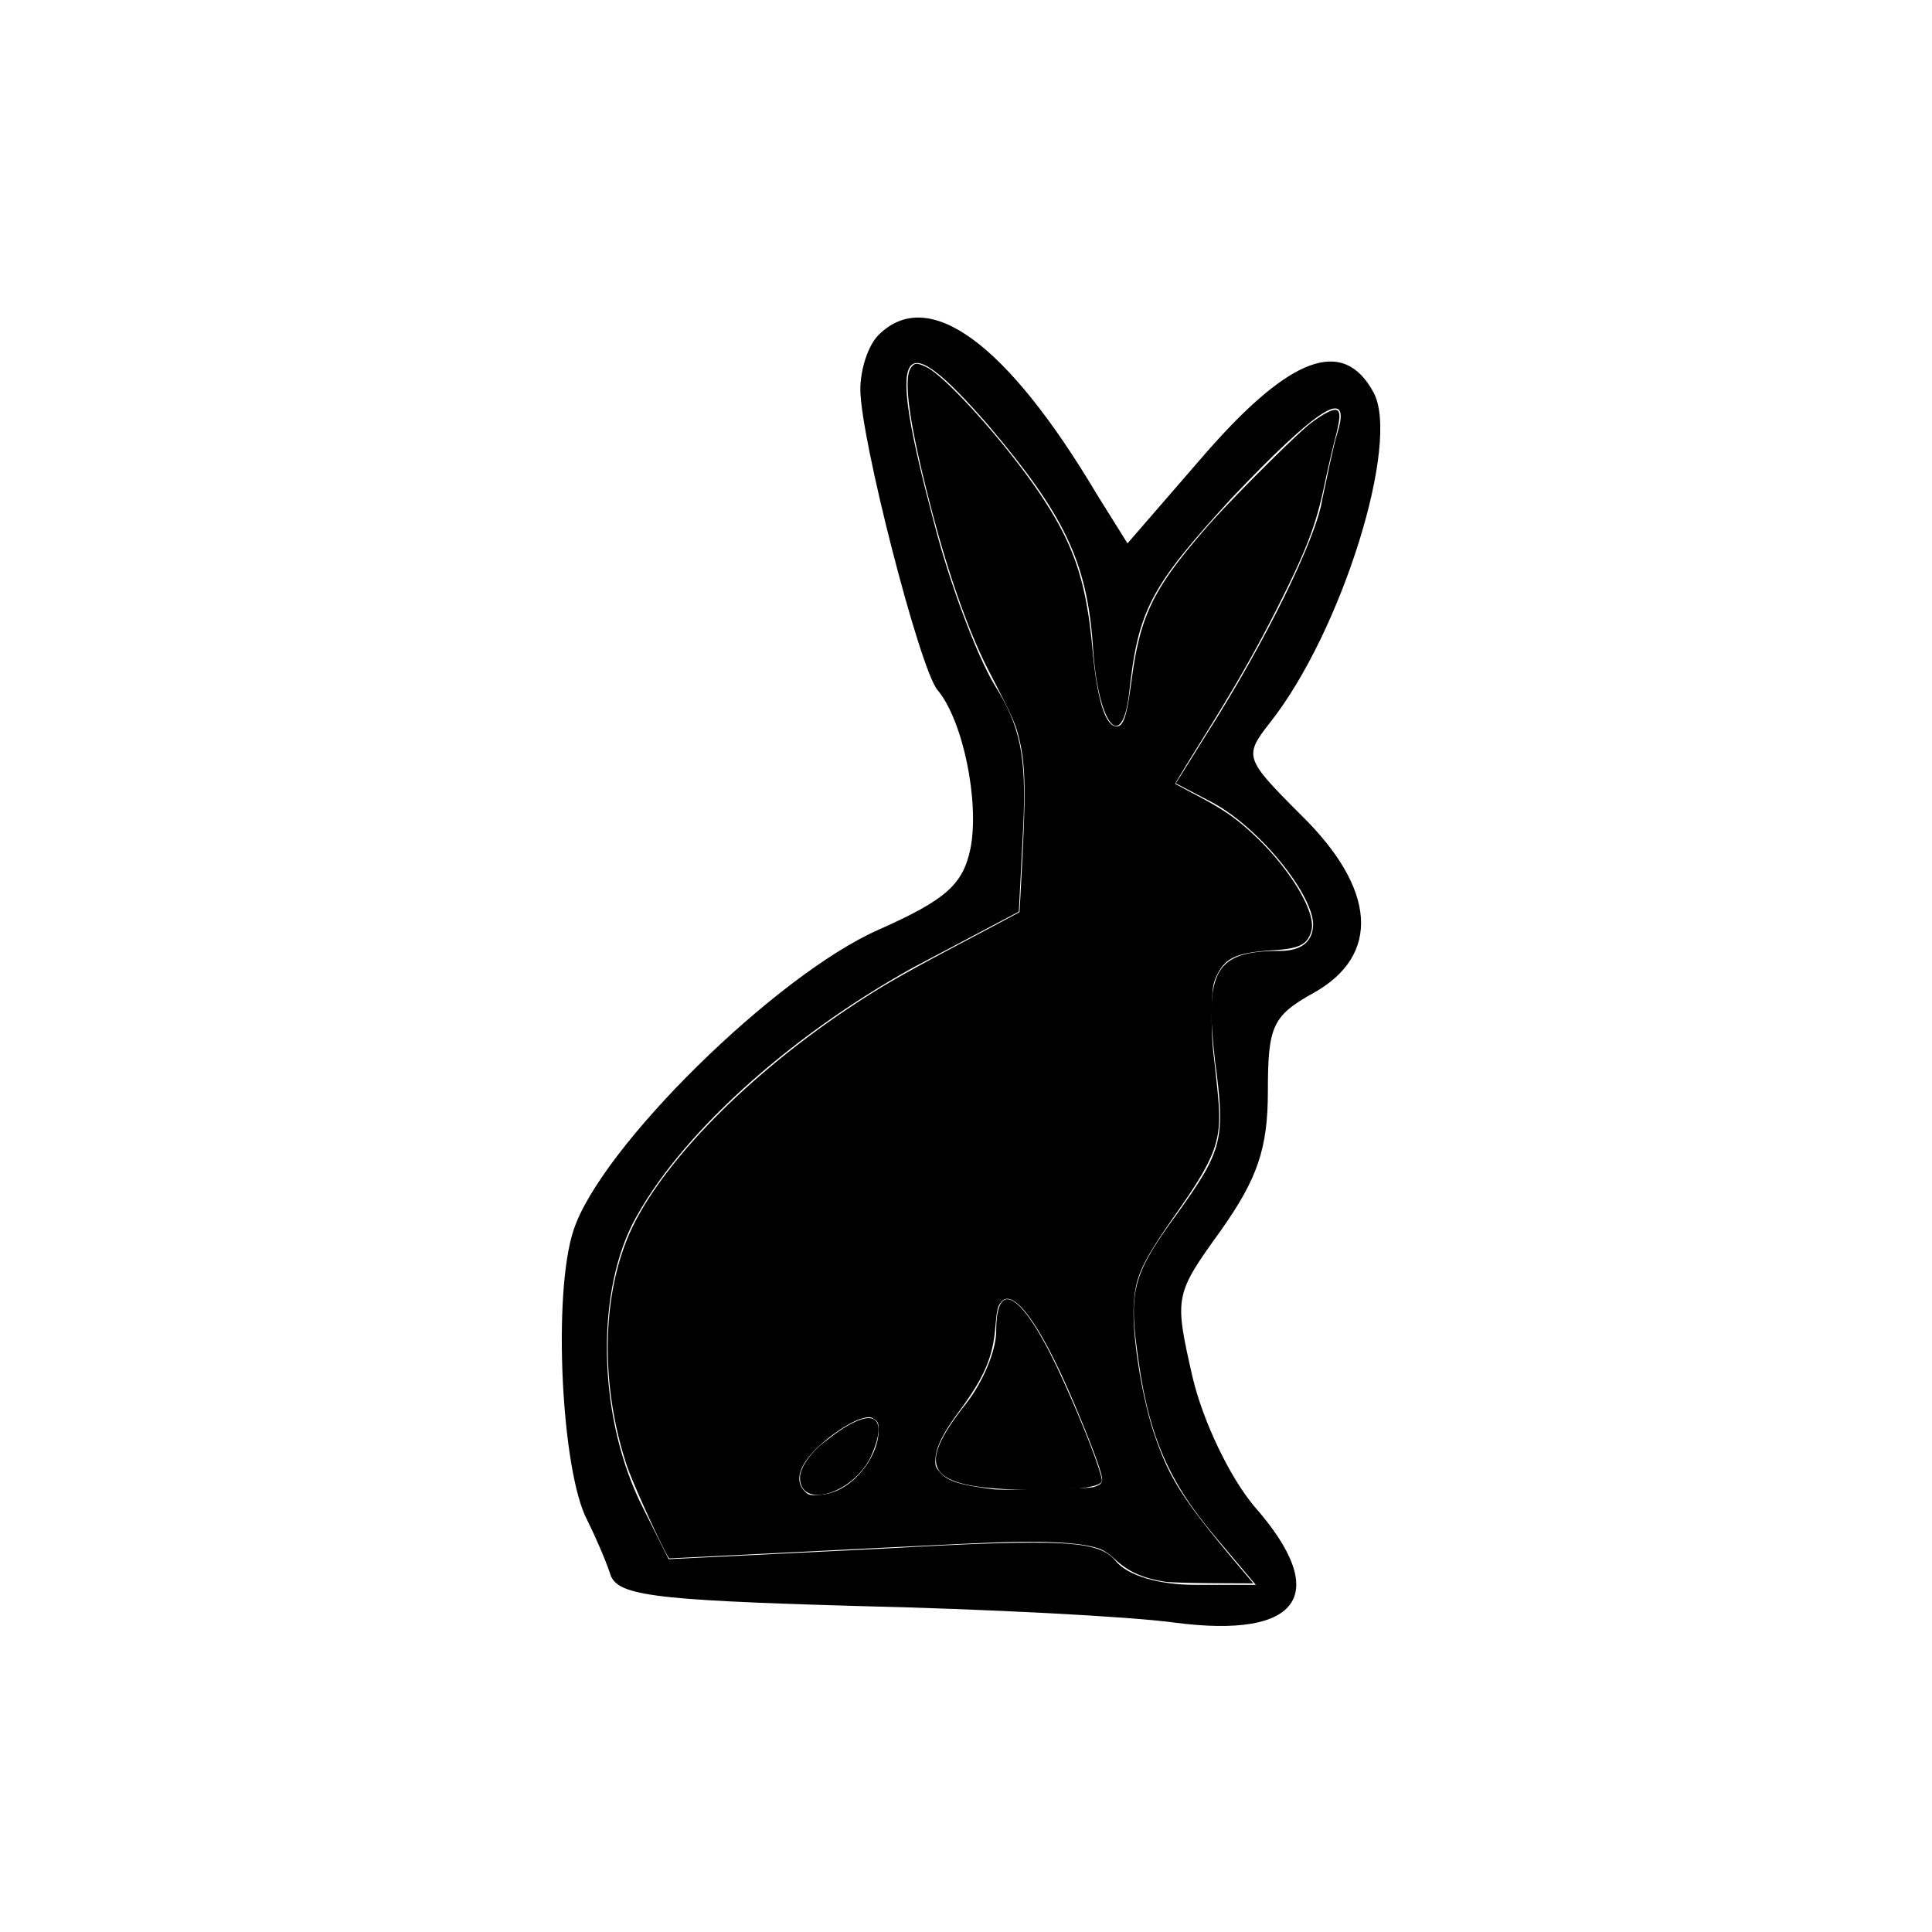<svg xmlns="http://www.w3.org/2000/svg" version="1.0" viewBox="0 0 128 128">
  <path d="M58.2 22.2c-.7.7-1.2 2.3-1.2 3.6 0 3.2 3.9 18.4 5.1 19.9 1.7 2 2.8 7.4 2.2 10.5-.5 2.4-1.6 3.4-6.1 5.4-6.8 3-18.4 14.4-20.2 19.9-1.4 4.2-.8 16 .9 19.2.5 1 1.2 2.6 1.5 3.5.4 1.5 2.5 1.8 16.3 2.2 8.7.2 18.2.7 21.1 1.1 8.4 1.1 10.4-1.9 5.3-7.7-1.6-1.9-3.4-5.6-4.1-8.6-1.2-5.3-1.2-5.4 1.9-9.7 2.4-3.4 3.1-5.4 3.1-9.2 0-4.3.3-5 3-6.5 4.5-2.5 4.2-6.9-.8-11.8-3.8-3.8-3.8-3.9-2-6.2 4.7-6 8.6-18.5 6.8-21.8-2-3.7-5.5-2.4-11.1 4l-5.2 6-2-3.2c-6-10.1-11.2-13.9-14.5-10.6zm7.3 6c5 5.9 6.5 9 6.9 14.5.3 5.2 1.9 7.3 2.4 3.3.6-5.6 1.4-7.1 6.8-13 5.7-6 8-7.5 7-4.3-.3 1-.7 3-1 4.4-.4 2.6-3.8 9.5-7.7 15.6l-2 3.2 2.3 1.2c3.1 1.6 6.7 6 6.8 8.1 0 1.2-.8 1.8-2.2 1.8-4.3 0-5 1.3-4.3 7.3.7 5.2.5 5.9-2.5 10.1-2.8 3.8-3.2 5-2.7 8.8.7 5.7 2 8.8 5.2 12.6l2.7 3.2h-4c-2.4 0-4.5-.6-5.3-1.6-1.1-1.3-3.2-1.5-15.4-.8l-14.2.7-1.7-3.4c-2.9-5.7-3.2-13.8-.7-18.8 3-5.8 10.3-12.4 18.6-17l7-3.7.3-5.8c.2-4.5-.2-6.5-1.9-9.2-1.2-2-3-6.8-4-10.7-3.2-12-2.4-13.4 3.6-6.5z" />
  <path d="M66 88.2c0 1.3-.9 3.4-2 4.8-3.4 4.3-2.6 5.5 3.5 5.7 3 .1 5.5-.1 5.5-.6s-1.1-3.4-2.5-6.5c-2.6-5.8-4.5-7.2-4.5-3.4zM54.8 95.4c-1 .7-1.8 1.8-1.8 2.5 0 2.1 3.5 1.1 4.7-1.4 1.3-2.9 0-3.4-2.9-1.1z" />
  <path fill="currentColor" d="M77.156 104.79c-1.502-.254-2.38-.65-3.29-1.487-.467-.43-.81-.642-1.233-.763-.895-.258-2.39-.392-4.333-.39-1.964.001-2.597.029-15.093.657-4.844.243-8.829.442-8.854.442-.161 0-2.414-4.912-2.831-6.174-1.826-5.517-1.651-11.696.45-15.922 2.217-4.461 7.698-9.982 14.255-14.359 2.148-1.433 3.512-2.22 7.634-4.401a528.558 528.558 0 0 0 3.682-1.959c.009-.01.104-1.812.213-4.006.217-4.4.159-5.986-.285-7.698-.22-.85-.452-1.353-1.997-4.354-1.21-2.352-2.519-5.982-3.568-9.9-1.583-5.914-2.105-9.269-1.57-10.088.236-.359.414-.37 1.037-.069 1.326.642 5.371 5.167 7.581 8.48 2.206 3.307 3.013 5.709 3.421 10.174.309 3.385.859 5.151 1.604 5.151.459 0 .67-.65.99-3.054.577-4.325 1.428-6.06 4.96-10.12 1.576-1.81 6-6.23 6.948-6.938.906-.678 1.54-.976 1.733-.815.212.176.174.593-.183 1.975-.178.692-.48 2.001-.67 2.91-.568 2.717-1.179 4.313-3.145 8.214-1.413 2.804-2.778 5.193-5.034 8.807-.96 1.54-1.733 2.813-1.717 2.827.017.014.685.373 1.485.797 1.745.925 2.578 1.505 3.775 2.631 2.374 2.234 4.087 5.097 3.765 6.293-.245.91-.779 1.194-2.435 1.298-2.565.162-3.3.497-3.876 1.769-.215.475-.255.776-.29 2.204-.026 1.07.02 2.159.133 3.087.096.788.229 2.053.296 2.811.241 2.713-.175 3.85-2.756 7.528-2.319 3.303-2.747 4.227-2.846 6.143-.108 2.076.562 6.21 1.4 8.637 1.024 2.968 1.92 4.333 6.048 9.209l.479.566-2.684-.013c-1.476-.008-2.916-.052-3.199-.1zm-21.56-6.1c1.442-.705 2.616-2.47 2.616-3.932 0-.465-.042-.572-.287-.732-.25-.164-.352-.17-.8-.052-.706.189-1.929.973-2.861 1.837-1.314 1.216-1.652 2.29-.944 2.998.248.247.347.27.963.231.457-.029.897-.146 1.312-.35zm16.854-.168c.64-.204.68-.32.414-1.184-.315-1.026-1.344-3.596-2.246-5.61-1.922-4.289-3.526-6.35-4.269-5.485-.253.295-.302.504-.414 1.782-.17 1.941-.753 3.27-2.421 5.522-1.002 1.352-1.468 2.271-1.53 3.019-.044.532-.017.62.302.982.516.588 1.244.821 3.478 1.114.755.1 6.3-.017 6.686-.14z" />
</svg>
